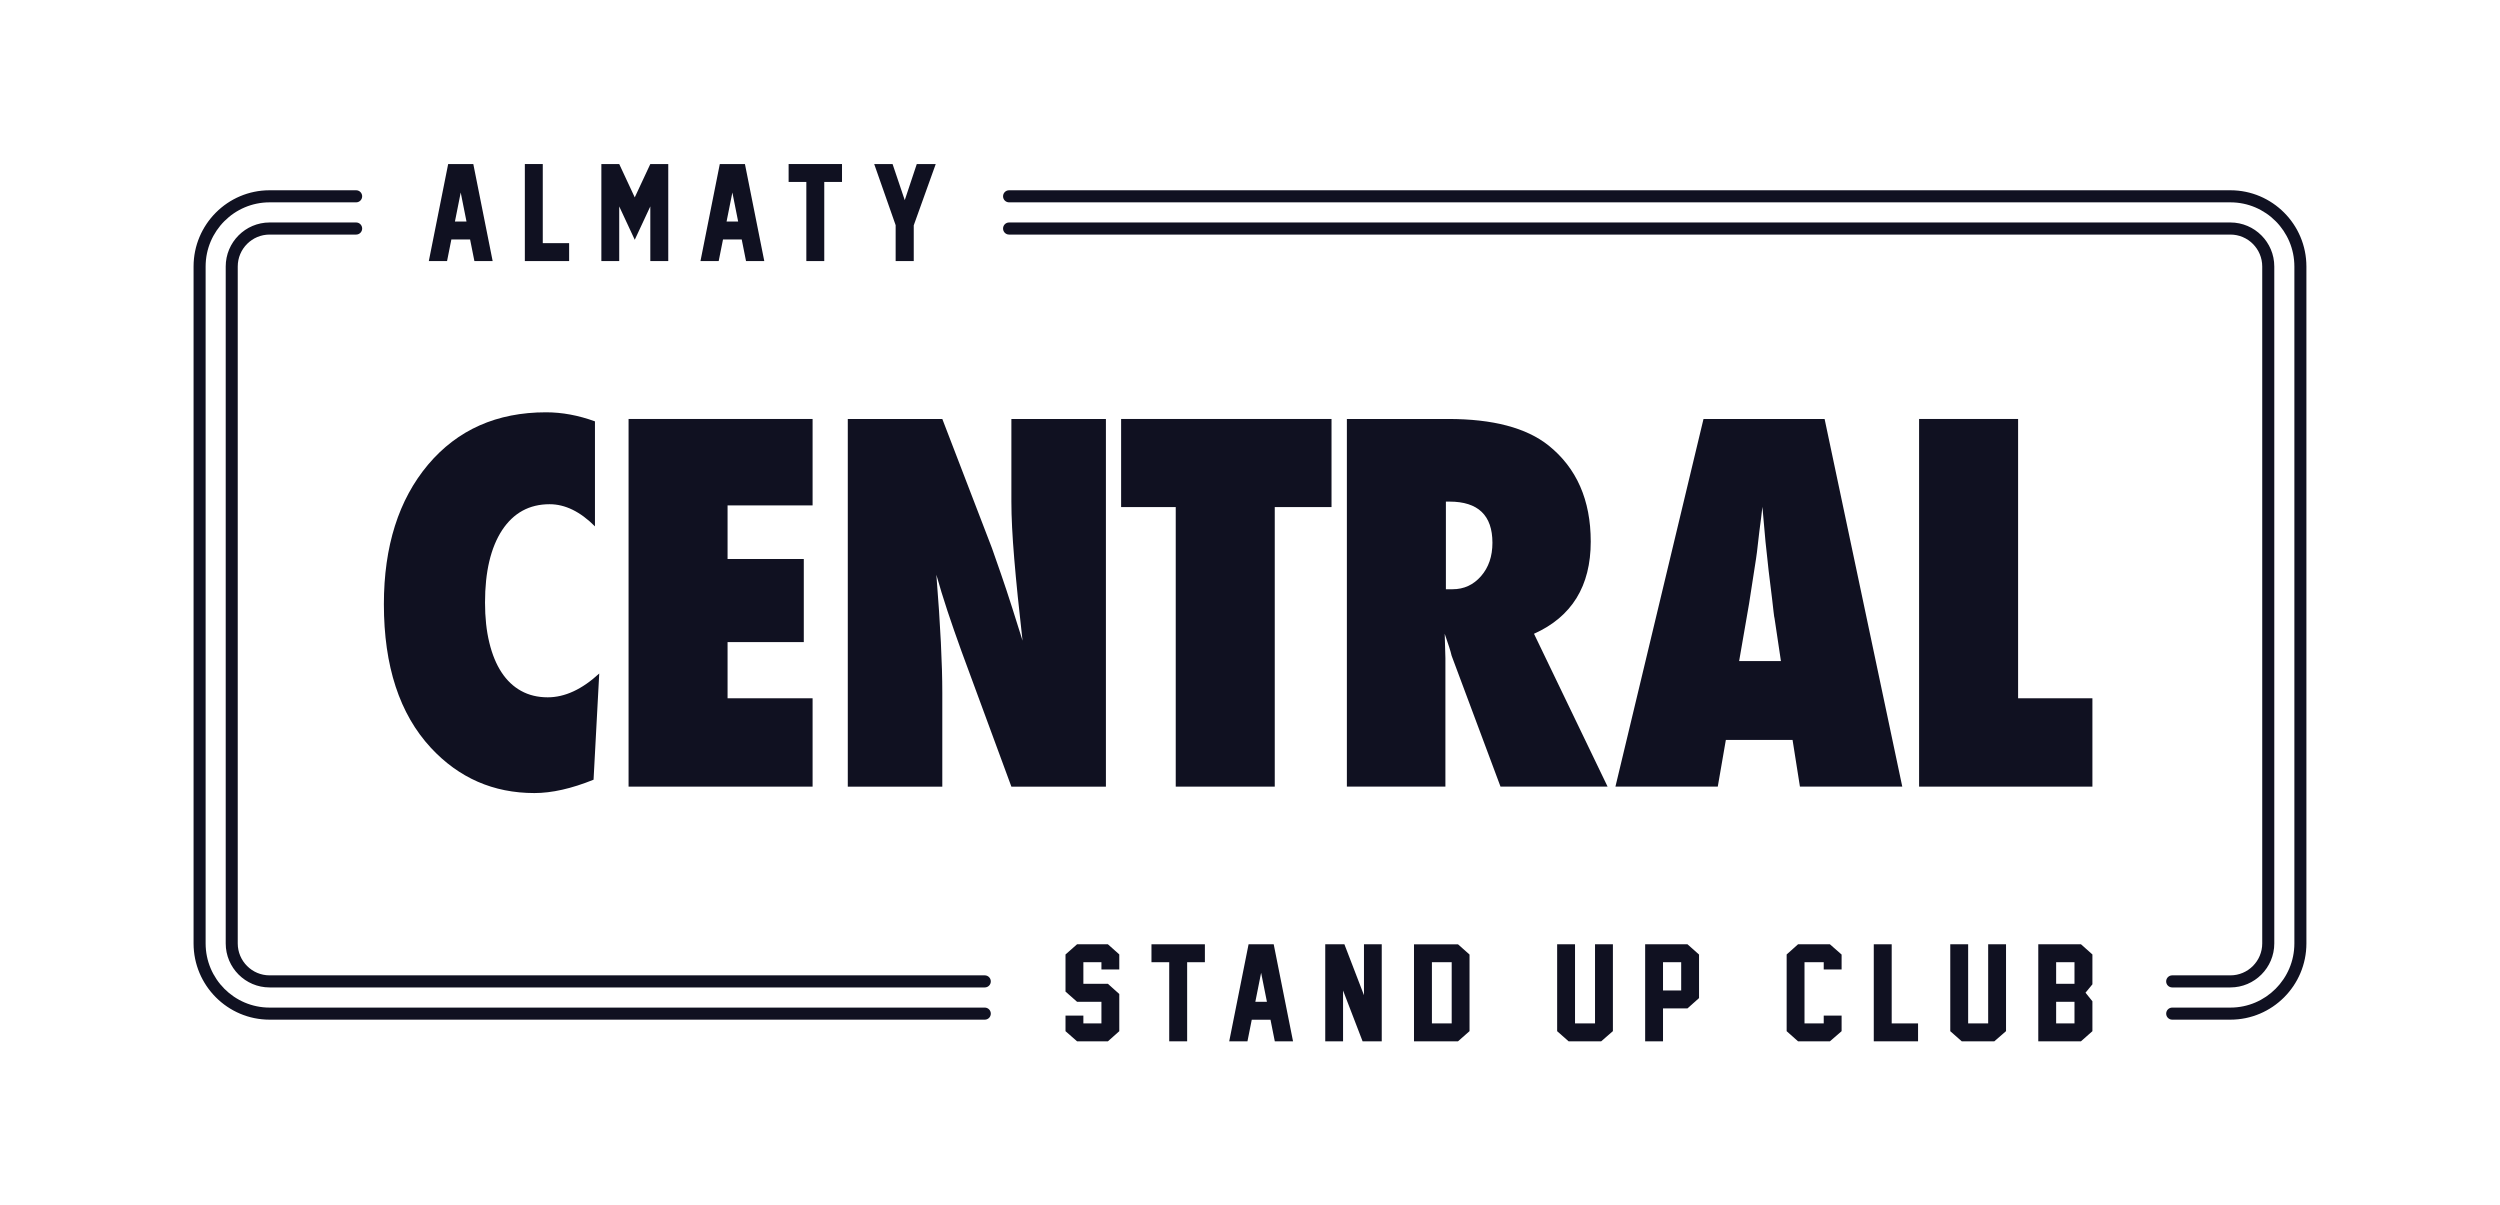 <svg width="112" height="54" viewBox="0 0 112 54" fill="none"
    xmlns="http://www.w3.org/2000/svg">
    <g clip-path="url(#clip0_156_4424)">
        <path d="M21.253 11.696L21.06 10.728H20.221L20.028 11.696H19.211L20.078 7.349H21.204L22.071 11.696H21.253ZM20.899 9.925L20.64 8.624L20.381 9.925H20.899Z" fill="#101121"/>
        <path d="M25.497 11.696H23.513V7.349H24.316V10.893H25.497V11.696Z" fill="#101121"/>
        <path d="M29.938 11.696H29.134V9.247L28.437 10.742L27.741 9.247V11.696H26.941V7.349H27.741L28.437 8.843L29.134 7.349H29.938V11.696Z" fill="#101121"/>
        <path d="M33.422 11.696L33.229 10.728H32.391L32.197 11.696H31.381L32.247 7.349H33.373L34.24 11.696H33.422ZM33.069 9.925L32.81 8.624L32.55 9.925H33.069Z" fill="#101121"/>
        <path d="M37.722 8.151H36.927V11.696H36.124V8.151H35.33V7.349H37.722V8.151Z" fill="#101121"/>
        <path d="M40.936 10.094V11.696H40.125V10.088L39.164 7.349H39.987L40.533 8.967L41.072 7.349H41.921L40.936 10.094Z" fill="#101121"/>
        <path d="M50.144 46.197L49.634 46.651H48.252L47.735 46.197V45.498H48.535V45.849H49.344V44.88H48.252L47.735 44.424V42.76L48.252 42.304H49.634L50.144 42.758V43.433H49.344V43.107H48.535V44.075H49.634L50.144 44.531V46.197Z" fill="#101121"/>
        <path d="M53.979 43.107H53.184V46.651H52.381V43.107H51.586V42.304H53.979V43.107Z" fill="#101121"/>
        <path d="M57.111 46.651L56.918 45.683H56.079L55.886 46.651H55.069L55.936 42.304H57.062L57.928 46.651H57.111ZM56.758 44.88L56.498 43.58L56.239 44.88H56.758Z" fill="#101121"/>
        <path d="M61.044 46.651L60.169 44.374V46.651H59.371V42.304H60.229L61.106 44.585V42.304H61.902V46.645L61.904 46.651H61.044Z" fill="#101121"/>
        <path d="M65.317 42.304L65.835 42.764V46.195L65.317 46.652H63.347V42.305H65.317V42.304ZM65.036 43.107H64.15V45.849H65.036V43.107Z" fill="#101121"/>
        <path d="M72.258 46.195L71.733 46.651H70.274L69.76 46.197V42.304H70.561V45.849H71.457V42.304H72.258V46.195Z" fill="#101121"/>
        <path d="M76.117 44.714L75.599 45.176H74.503V46.651H73.703V42.304H75.599L76.117 42.764V44.714ZM75.317 43.107H74.503V44.374H75.317V43.107Z" fill="#101121"/>
        <path d="M82.504 46.197L81.98 46.651H80.552L80.042 46.197V42.76L80.552 42.304H81.98L82.504 42.764V43.433H81.703V43.107H80.842V45.849H81.703V45.498H82.504V46.197Z" fill="#101121"/>
        <path d="M85.929 46.651H83.945V42.304H84.748V45.849H85.929V46.651Z" fill="#101121"/>
        <path d="M89.87 46.195L89.346 46.651H87.886L87.372 46.197V42.304H88.173V45.849H89.07V42.304H89.87V46.195Z" fill="#101121"/>
        <path d="M93.74 46.197L93.227 46.651H91.315V42.303H93.227L93.74 42.76V44.097L93.431 44.473L93.74 44.858V46.197ZM92.115 44.075H92.937V43.107H92.115V44.075ZM92.115 45.849H92.937V44.88H92.115V45.849Z" fill="#101121"/>
        <mask id="mask0_156_4424" style="mask-type:luminance" maskUnits="userSpaceOnUse" x="0" y="0" width="112" height="54">
            <path d="M111.5 0H0.5V54H111.5V0Z" fill="white"/>
        </mask>
        <g mask="url(#mask0_156_4424)">
            <path d="M99.922 45.681H97.315C97.166 45.681 97.045 45.56 97.045 45.411C97.045 45.261 97.166 45.14 97.315 45.14H99.922C101.502 45.14 102.788 43.851 102.788 42.266V11.939C102.788 10.354 101.503 9.065 99.922 9.065H45.206C45.057 9.065 44.937 8.944 44.937 8.794C44.937 8.645 45.057 8.524 45.206 8.524H99.922C101.8 8.524 103.327 10.055 103.327 11.939V42.266C103.327 44.149 101.8 45.681 99.922 45.681Z" fill="#101121"/>
        </g>
        <mask id="mask1_156_4424" style="mask-type:luminance" maskUnits="userSpaceOnUse" x="0" y="0" width="112" height="54">
            <path d="M111.5 0H0.5V54H111.5V0Z" fill="white"/>
        </mask>
        <g mask="url(#mask1_156_4424)">
            <path d="M99.922 44.237H97.314C97.165 44.237 97.044 44.116 97.044 43.967C97.044 43.817 97.165 43.696 97.314 43.696H99.922C100.709 43.696 101.348 43.054 101.348 42.266V11.938C101.348 11.15 100.708 10.509 99.922 10.509H45.206C45.057 10.509 44.937 10.388 44.937 10.238C44.937 10.088 45.057 9.967 45.206 9.967H99.922C101.006 9.967 101.888 10.852 101.888 11.938V42.266C101.888 43.353 101.006 44.237 99.922 44.237Z" fill="#101121"/>
        </g>
        <mask id="mask2_156_4424" style="mask-type:luminance" maskUnits="userSpaceOnUse" x="0" y="0" width="112" height="54">
            <path d="M111.5 0H0.5V54H111.5V0Z" fill="white"/>
        </mask>
        <g mask="url(#mask2_156_4424)">
            <path d="M44.119 45.681H12.077C10.2 45.681 8.672 44.15 8.672 42.266V11.939C8.672 10.056 10.199 8.524 12.077 8.524H15.955C16.104 8.524 16.225 8.645 16.225 8.794C16.225 8.944 16.104 9.065 15.955 9.065H12.077C10.498 9.065 9.212 10.354 9.212 11.939V42.266C9.212 43.85 10.497 45.14 12.077 45.14H44.118C44.267 45.14 44.388 45.261 44.388 45.411C44.388 45.56 44.268 45.681 44.119 45.681Z" fill="#101121"/>
        </g>
        <mask id="mask3_156_4424" style="mask-type:luminance" maskUnits="userSpaceOnUse" x="0" y="0" width="112" height="54">
            <path d="M111.5 0H0.5V54H111.5V0Z" fill="white"/>
        </mask>
        <g mask="url(#mask3_156_4424)">
            <path d="M44.119 44.237H12.077C10.993 44.237 10.112 43.353 10.112 42.266V11.938C10.112 10.852 10.994 9.967 12.077 9.967H15.955C16.104 9.967 16.225 10.088 16.225 10.238C16.225 10.388 16.104 10.509 15.955 10.509H12.077C11.291 10.509 10.651 11.15 10.651 11.938V42.266C10.651 43.055 11.291 43.696 12.077 43.696H44.118C44.267 43.696 44.388 43.817 44.388 43.967C44.388 44.116 44.268 44.237 44.119 44.237Z" fill="#101121"/>
        </g>
        <mask id="mask4_156_4424" style="mask-type:luminance" maskUnits="userSpaceOnUse" x="0" y="0" width="112" height="54">
            <path d="M111.5 0H0.5V54H111.5V0Z" fill="white"/>
        </mask>
        <g mask="url(#mask4_156_4424)">
            <path d="M26.846 30.173L26.591 34.931C25.605 35.329 24.722 35.529 23.941 35.529C22.105 35.529 20.559 34.853 19.304 33.502C17.9 31.987 17.198 29.843 17.198 27.069C17.198 24.474 17.858 22.389 19.176 20.818C20.495 19.254 22.258 18.471 24.463 18.471C25.18 18.471 25.91 18.606 26.654 18.877V23.581C25.994 22.919 25.317 22.589 24.622 22.589C23.715 22.589 23.006 22.977 22.494 23.752C21.984 24.535 21.729 25.615 21.729 26.995C21.729 27.663 21.793 28.261 21.921 28.787C22.048 29.314 22.23 29.758 22.468 30.12C22.706 30.483 22.998 30.76 23.346 30.952C23.693 31.144 24.091 31.24 24.537 31.24C25.303 31.24 26.073 30.885 26.846 30.173Z" fill="#101121"/>
        </g>
        <mask id="mask5_156_4424" style="mask-type:luminance" maskUnits="userSpaceOnUse" x="0" y="0" width="112" height="54">
            <path d="M111.5 0H0.5V54H111.5V0Z" fill="white"/>
        </mask>
        <g mask="url(#mask5_156_4424)">
            <path d="M28.16 35.241V18.77H36.404V22.642H32.595V25.043H36.01V28.766H32.595V31.283H36.404V35.241H28.16Z" fill="#101121"/>
        </g>
        <mask id="mask6_156_4424" style="mask-type:luminance" maskUnits="userSpaceOnUse" x="0" y="0" width="112" height="54">
            <path d="M111.5 0H0.5V54H111.5V0Z" fill="white"/>
        </mask>
        <g mask="url(#mask6_156_4424)">
            <path d="M37.981 35.241V18.77H42.216L44.438 24.552C44.559 24.893 44.696 25.284 44.848 25.725C45.001 26.166 45.169 26.674 45.353 27.251L45.81 28.702C45.647 27.272 45.523 26.049 45.438 25.032C45.353 24.015 45.31 23.162 45.31 22.472V18.77H49.545V35.242H45.31L43.077 29.183C42.843 28.536 42.632 27.929 42.444 27.364C42.257 26.799 42.092 26.26 41.949 25.748C42.042 26.907 42.109 27.917 42.151 28.777C42.194 29.638 42.215 30.392 42.215 31.039V35.242H37.981V35.241Z" fill="#101121"/>
        </g>
        <mask id="mask7_156_4424" style="mask-type:luminance" maskUnits="userSpaceOnUse" x="0" y="0" width="112" height="54">
            <path d="M111.5 0H0.5V54H111.5V0Z" fill="white"/>
        </mask>
        <g mask="url(#mask7_156_4424)">
            <path d="M57.109 35.241H52.673V22.717H50.226V18.77H59.652V22.717H57.109V35.241Z" fill="#101121"/>
        </g>
        <mask id="mask8_156_4424" style="mask-type:luminance" maskUnits="userSpaceOnUse" x="0" y="0" width="112" height="54">
            <path d="M111.5 0H0.5V54H111.5V0Z" fill="white"/>
        </mask>
        <g mask="url(#mask8_156_4424)">
            <path d="M72.02 35.241H67.223L65.032 29.374C65.01 29.274 64.973 29.143 64.92 28.979C64.867 28.816 64.802 28.62 64.723 28.393L64.754 29.481V35.241H60.34V18.77H64.882C66.882 18.77 68.379 19.165 69.371 19.954C70.633 20.964 71.265 22.401 71.265 24.264C71.265 26.255 70.418 27.632 68.723 28.393L72.02 35.241ZM64.776 26.398H65.074C65.585 26.398 66.01 26.202 66.351 25.811C66.691 25.42 66.861 24.922 66.861 24.317C66.861 23.087 66.219 22.472 64.936 22.472H64.776V26.398Z" fill="#101121"/>
        </g>
        <mask id="mask9_156_4424" style="mask-type:luminance" maskUnits="userSpaceOnUse" x="0" y="0" width="112" height="54">
            <path d="M111.5 0H0.5V54H111.5V0Z" fill="white"/>
        </mask>
        <g mask="url(#mask9_156_4424)">
            <path d="M85.222 35.241H80.637L80.307 33.15H77.318L76.956 35.241H72.371L76.317 18.77H81.742L85.222 35.241ZM79.786 29.619L79.499 27.698C79.491 27.691 79.478 27.595 79.456 27.41C79.442 27.254 79.368 26.635 79.233 25.554C79.218 25.433 79.201 25.268 79.18 25.058C79.159 24.848 79.13 24.583 79.094 24.263L78.956 22.705C78.942 22.855 78.922 23.022 78.897 23.207C78.872 23.392 78.846 23.595 78.818 23.815C78.768 24.256 78.733 24.561 78.712 24.732C78.69 24.903 78.676 25.006 78.669 25.041L78.36 27.035L77.913 29.617H79.786V29.619Z" fill="#101121"/>
        </g>
        <mask id="mask10_156_4424" style="mask-type:luminance" maskUnits="userSpaceOnUse" x="0" y="0" width="112" height="54">
            <path d="M111.5 0H0.5V54H111.5V0Z" fill="white"/>
        </mask>
        <g mask="url(#mask10_156_4424)">
            <path d="M93.74 35.241H85.975V18.77H90.411V31.283H93.74V35.241Z" fill="#101121"/>
        </g>
    </g>
    <defs>
        <clipPath id="clip0_156_4424">
            <rect width="111" height="54" fill="white" transform="translate(0.5)"/>
        </clipPath>
    </defs>
</svg>
